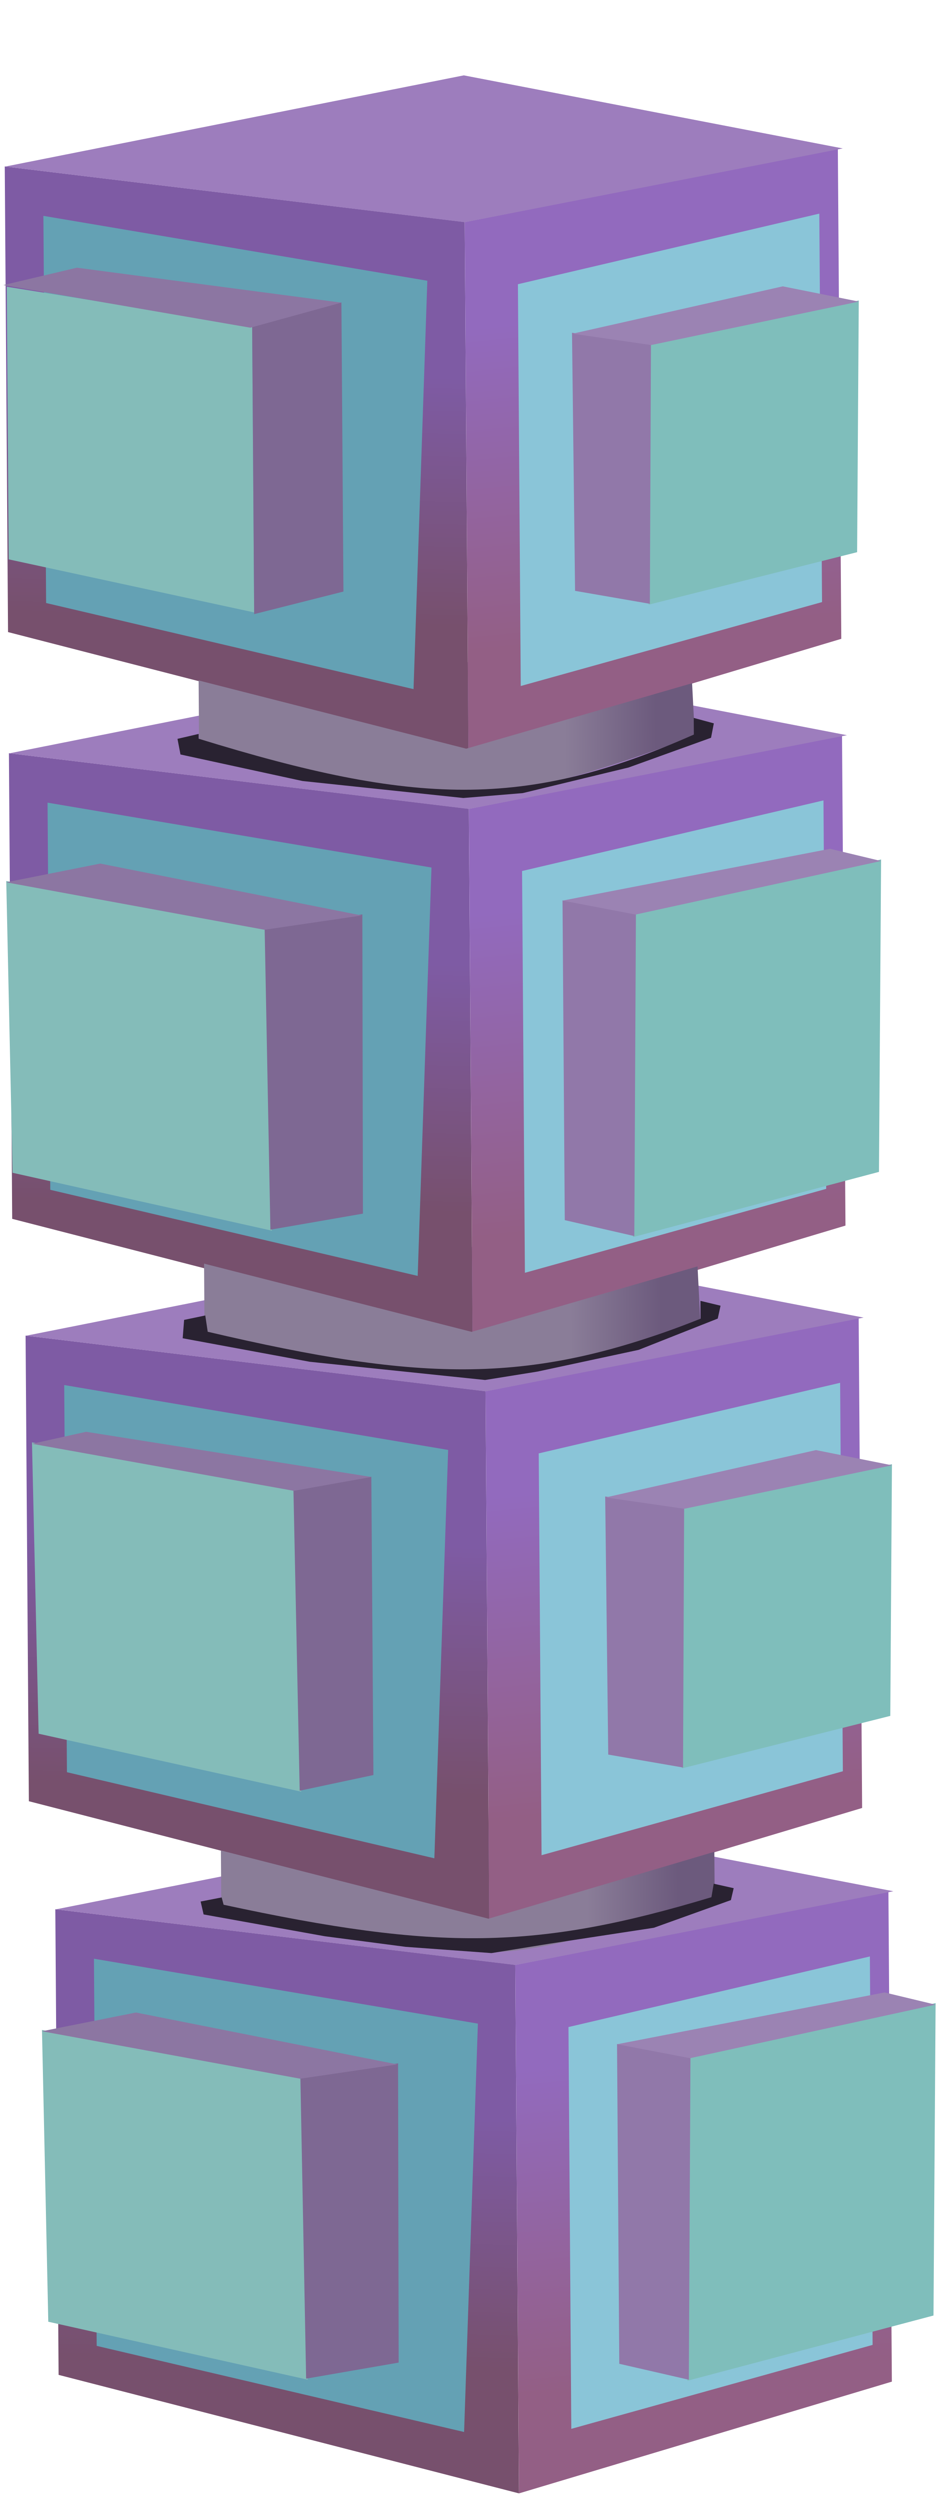 <svg width="130" height="345" viewBox="0 0 130 345" fill="none" xmlns="http://www.w3.org/2000/svg">
<path d="M7.642 263.494L71.183 271.16L71.697 344.107L8.095 327.753L7.642 263.494Z" fill="url(#paint0_linear_777_2618)"/>
<path d="M12.98 270.32L66.021 279.275L64.115 335.634L13.357 323.751L12.98 270.32Z" fill="#64A1B4"/>
<path d="M122.735 261.014L71.185 271.17L71.7 344.107L123.212 328.685L122.735 261.014Z" fill="url(#paint1_linear_777_2618)"/>
<path d="M7.702 263.51L71.062 250.922L123.417 261.007L71.204 271.189L7.702 263.51Z" fill="#9D7DBD"/>
<path d="M120.173 270.007L78.535 279.749L78.926 335.2L120.551 323.617L120.173 270.007Z" fill="#8AC5D8"/>
<path d="M3.534 184.326L67.075 191.992L67.59 264.938L3.987 248.585L3.534 184.326Z" fill="url(#paint2_linear_777_2618)"/>
<path d="M8.871 191.148L61.912 200.103L60.007 256.461L9.248 244.579L8.871 191.148Z" fill="#64A1B4"/>
<path d="M118.626 181.844L67.077 192L67.591 264.937L119.104 249.515L118.626 181.844Z" fill="url(#paint3_linear_777_2618)"/>
<path d="M3.595 184.341L66.955 171.753L119.311 181.838L67.098 192.02L3.595 184.341Z" fill="#9D7DBD"/>
<path d="M116.064 190.838L74.426 200.58L74.817 256.031L116.442 244.448L116.064 190.838Z" fill="#8AC5D8"/>
<path d="M1.231 103.951L64.772 111.617L65.287 184.563L1.684 168.21L1.231 103.951Z" fill="url(#paint4_linear_777_2618)"/>
<path d="M6.569 110.773L59.61 119.728L57.705 176.086L6.946 164.204L6.569 110.773Z" fill="#64A1B4"/>
<path d="M116.326 101.47L64.776 111.626L65.29 184.563L116.803 169.141L116.326 101.47Z" fill="url(#paint5_linear_777_2618)"/>
<path d="M1.292 103.967L64.652 91.379L117.008 101.464L64.795 111.646L1.292 103.967Z" fill="#9D7DBD"/>
<path d="M113.762 110.463L72.124 120.206L72.515 175.656L114.14 164.073L113.762 110.463Z" fill="#8AC5D8"/>
<path d="M0.656 22.973L64.197 30.64L64.712 103.586L1.109 87.233L0.656 22.973Z" fill="url(#paint6_linear_777_2618)"/>
<path d="M5.995 29.791L59.035 38.746L57.13 95.105L6.371 83.222L5.995 29.791Z" fill="#64A1B4"/>
<path d="M115.749 20.492L64.199 30.648L64.713 103.584L116.226 88.162L115.749 20.492Z" fill="url(#paint7_linear_777_2618)"/>
<path d="M0.716 22.989L64.075 10.4L116.431 20.485L64.218 30.667L0.716 22.989Z" fill="#9D7DBD"/>
<path d="M113.188 29.482L71.55 39.224L71.746 66.95L71.941 94.675L113.566 83.092L113.188 29.482Z" fill="#8AC5D8"/>
<path d="M118.64 41.469L89.852 47.521L89.615 83.45L118.412 76.206L118.64 41.469Z" fill="url(#paint8_linear_777_2618)"/>
<path d="M89.931 47.438L79.024 45.925L79.446 81.543L89.779 83.33L89.931 47.438Z" fill="#9178A9"/>
<path d="M118.65 41.62L108.143 39.517L79.103 46.05L89.953 47.619L118.65 41.62Z" fill="#9B83B3"/>
<path d="M123.224 202.07L94.435 208.122L94.198 244.051L122.995 236.807L123.224 202.07Z" fill="url(#paint9_linear_777_2618)"/>
<path d="M94.515 208.041L83.608 206.528L84.029 242.146L94.362 243.932L94.515 208.041Z" fill="#9178A9"/>
<path d="M123.233 202.226L112.727 200.123L83.686 206.655L94.537 208.224L123.233 202.226Z" fill="#9B83B3"/>
<path d="M0.863 121.585L36.663 128.194L37.564 169.844L1.735 161.852L0.863 121.585Z" fill="url(#paint10_linear_777_2618)"/>
<path d="M36.56 128.102L50.059 126.194L50.139 167.491L37.356 169.708L36.56 128.102Z" fill="#7E6893"/>
<path d="M0.853 121.767L13.846 119.18L49.965 126.343L36.537 128.315L0.853 121.767Z" fill="#8C76A2"/>
<path d="M5.799 280.152L41.598 286.761L42.499 328.411L6.67 320.419L5.799 280.152Z" fill="url(#paint11_linear_777_2618)"/>
<path d="M41.496 286.667L54.995 284.759L55.075 326.056L42.292 328.273L41.496 286.667Z" fill="#7E6893"/>
<path d="M5.788 280.329L18.781 277.743L54.9 284.906L41.472 286.878L5.788 280.329Z" fill="#8C76A2"/>
<path d="M0.938 39.575L34.834 44.989L35.112 84.522L1.203 77.197L0.938 39.575Z" fill="url(#paint12_linear_777_2618)"/>
<path d="M34.835 44.988L47.166 41.734L47.447 81.64L35.114 84.754L34.835 44.988Z" fill="#7E6893"/>
<path d="M0.474 39.343L10.626 36.944L47.155 41.765L34.581 45.225L0.474 39.343Z" fill="#8C76A2"/>
<path d="M4.418 199.061L40.662 205.677L41.61 247.265L5.336 239.268L4.418 199.061Z" fill="url(#paint13_linear_777_2618)"/>
<path d="M40.539 205.662L51.299 203.806L51.589 244.969L41.403 247.134L40.539 205.662Z" fill="#7E6893"/>
<path d="M4.433 199.255L11.893 197.598L51.29 203.832L40.594 205.747L4.433 199.255Z" fill="#8C76A2"/>
<path d="M121.724 118.614L87.742 126.136L87.44 170.731L121.432 161.729L121.724 118.614Z" fill="url(#paint14_linear_777_2618)"/>
<path d="M87.854 126.119L77.712 124.258L78.023 168.389L87.631 170.59L87.854 126.119Z" fill="#9178A9"/>
<path d="M121.715 118.827L114.677 117.139L77.724 124.289L87.808 126.215L121.715 118.827Z" fill="#9B83B3"/>
<path d="M129.255 276.446L95.272 283.968L94.97 328.564L128.963 319.561L129.255 276.446Z" fill="url(#paint15_linear_777_2618)"/>
<path d="M95.386 283.952L85.243 282.09L85.555 326.222L95.162 328.423L95.386 283.952Z" fill="#9178A9"/>
<path d="M129.244 276.66L122.207 274.972L85.254 282.122L95.338 284.048L129.244 276.66Z" fill="#9B83B3"/>
<path d="M64.412 103.324L27.439 93.907L27.507 103.541C27.507 103.541 55.711 109.346 65.227 109.625C74.743 109.905 95.987 101.538 95.987 101.538L95.613 94.288L64.412 103.324Z" fill="url(#paint16_linear_777_2618)"/>
<path d="M65.163 183.808L28.191 174.391L28.259 184.025C28.259 184.025 56.462 189.83 65.978 190.109C75.494 190.389 96.738 182.022 96.738 182.022L96.365 174.773L65.163 183.808Z" fill="url(#paint17_linear_777_2618)"/>
<path d="M67.49 264.797L30.517 255.38L30.574 263.414C30.574 263.414 58.006 269.111 67.522 269.391C77.038 269.67 98.734 261.826 98.734 261.826L98.69 255.563L67.49 264.797Z" fill="url(#paint18_linear_777_2618)"/>
<path d="M41.783 107.784L24.934 104.124L24.518 101.967L27.441 101.287L27.446 101.95C57.319 111.157 72.526 111.71 95.857 101.375L95.841 99.078L98.617 99.828L98.231 101.817L86.843 105.919L72.221 109.454L64.009 110.131L41.783 107.784Z" fill="#292231"/>
<path d="M44.868 267.217L28.128 264.208L27.718 262.426L30.623 261.861L30.892 262.87C60.651 269.29 74.149 269.091 98.285 261.828L98.601 259.968L101.36 260.585L100.974 262.23L90.332 266.047L75.847 268.257L67.903 269.543L56.051 268.681L44.868 267.217Z" fill="#292231"/>
<path d="M42.787 187.934L25.238 184.691L25.435 182.155L28.359 181.546L28.696 183.793C58.459 190.758 73.444 191.233 96.786 181.988L96.769 179.53L99.545 180.197L99.158 181.974L88.239 186.29L74.257 189.289L67.015 190.45L42.787 187.934Z" fill="#292231"/>
<defs>
<linearGradient id="paint0_linear_777_2618" x1="36.679" y1="265.808" x2="34.134" y2="344.913" gradientUnits="userSpaceOnUse">
<stop offset="0.325" stop-color="#7E5BA4"/>
<stop offset="0.759" stop-color="#77506D"/>
</linearGradient>
<linearGradient id="paint1_linear_777_2618" x1="103.925" y1="265.423" x2="111.057" y2="335.435" gradientUnits="userSpaceOnUse">
<stop offset="0.241" stop-color="#926ABE"/>
<stop offset="0.874" stop-color="#935F85"/>
</linearGradient>
<linearGradient id="paint2_linear_777_2618" x1="32.571" y1="186.639" x2="30.026" y2="265.745" gradientUnits="userSpaceOnUse">
<stop offset="0.325" stop-color="#7E5BA4"/>
<stop offset="0.759" stop-color="#77506D"/>
</linearGradient>
<linearGradient id="paint3_linear_777_2618" x1="99.817" y1="186.253" x2="106.948" y2="256.265" gradientUnits="userSpaceOnUse">
<stop offset="0.241" stop-color="#926ABE"/>
<stop offset="0.874" stop-color="#935F85"/>
</linearGradient>
<linearGradient id="paint4_linear_777_2618" x1="30.269" y1="106.264" x2="27.724" y2="185.37" gradientUnits="userSpaceOnUse">
<stop offset="0.325" stop-color="#7E5BA4"/>
<stop offset="0.759" stop-color="#77506D"/>
</linearGradient>
<linearGradient id="paint5_linear_777_2618" x1="97.516" y1="105.878" x2="104.648" y2="175.891" gradientUnits="userSpaceOnUse">
<stop offset="0.241" stop-color="#926ABE"/>
<stop offset="0.874" stop-color="#935F85"/>
</linearGradient>
<linearGradient id="paint6_linear_777_2618" x1="29.693" y1="25.287" x2="27.148" y2="104.393" gradientUnits="userSpaceOnUse">
<stop offset="0.325" stop-color="#7E5BA4"/>
<stop offset="0.759" stop-color="#77506D"/>
</linearGradient>
<linearGradient id="paint7_linear_777_2618" x1="96.939" y1="24.9" x2="104.071" y2="94.912" gradientUnits="userSpaceOnUse">
<stop offset="0.241" stop-color="#926ABE"/>
<stop offset="0.874" stop-color="#935F85"/>
</linearGradient>
<linearGradient id="paint8_linear_777_2618" x1="103.989" y1="83.501" x2="104.138" y2="41.418" gradientUnits="userSpaceOnUse">
<stop offset="0.14" stop-color="#7FBEBB"/>
</linearGradient>
<linearGradient id="paint9_linear_777_2618" x1="108.572" y1="244.102" x2="108.722" y2="202.018" gradientUnits="userSpaceOnUse">
<stop offset="0.14" stop-color="#7FBEBB"/>
</linearGradient>
<linearGradient id="paint10_linear_777_2618" x1="19.741" y1="170.106" x2="19.024" y2="121.318" gradientUnits="userSpaceOnUse">
<stop offset="0.105" stop-color="#84BCB9"/>
</linearGradient>
<linearGradient id="paint11_linear_777_2618" x1="24.677" y1="328.673" x2="23.959" y2="279.885" gradientUnits="userSpaceOnUse">
<stop offset="0.105" stop-color="#84BCB9"/>
</linearGradient>
<linearGradient id="paint12_linear_777_2618" x1="18.558" y1="84.754" x2="17.92" y2="39.336" gradientUnits="userSpaceOnUse">
<stop offset="0.105" stop-color="#84BCB9"/>
</linearGradient>
<linearGradient id="paint13_linear_777_2618" x1="23.57" y1="247.518" x2="22.886" y2="198.801" gradientUnits="userSpaceOnUse">
<stop offset="0.105" stop-color="#84BCB9"/>
</linearGradient>
<linearGradient id="paint14_linear_777_2618" x1="104.405" y1="170.789" x2="104.584" y2="118.555" gradientUnits="userSpaceOnUse">
<stop offset="0.14" stop-color="#7FBEBB"/>
</linearGradient>
<linearGradient id="paint15_linear_777_2618" x1="111.936" y1="328.622" x2="112.114" y2="276.387" gradientUnits="userSpaceOnUse">
<stop offset="0.14" stop-color="#7FBEBB"/>
</linearGradient>
<linearGradient id="paint16_linear_777_2618" x1="37.11" y1="102.217" x2="95.988" y2="101.802" gradientUnits="userSpaceOnUse">
<stop offset="0.695" stop-color="#8A7D98"/>
<stop offset="0.909" stop-color="#6C5A7D"/>
</linearGradient>
<linearGradient id="paint17_linear_777_2618" x1="37.861" y1="182.701" x2="96.74" y2="182.286" gradientUnits="userSpaceOnUse">
<stop offset="0.695" stop-color="#8A7D98"/>
<stop offset="0.909" stop-color="#6C5A7D"/>
</linearGradient>
<linearGradient id="paint18_linear_777_2618" x1="40.188" y1="263.69" x2="99.066" y2="263.274" gradientUnits="userSpaceOnUse">
<stop offset="0.695" stop-color="#8A7D98"/>
<stop offset="0.909" stop-color="#6C5A7D"/>
</linearGradient>
</defs>
</svg>
